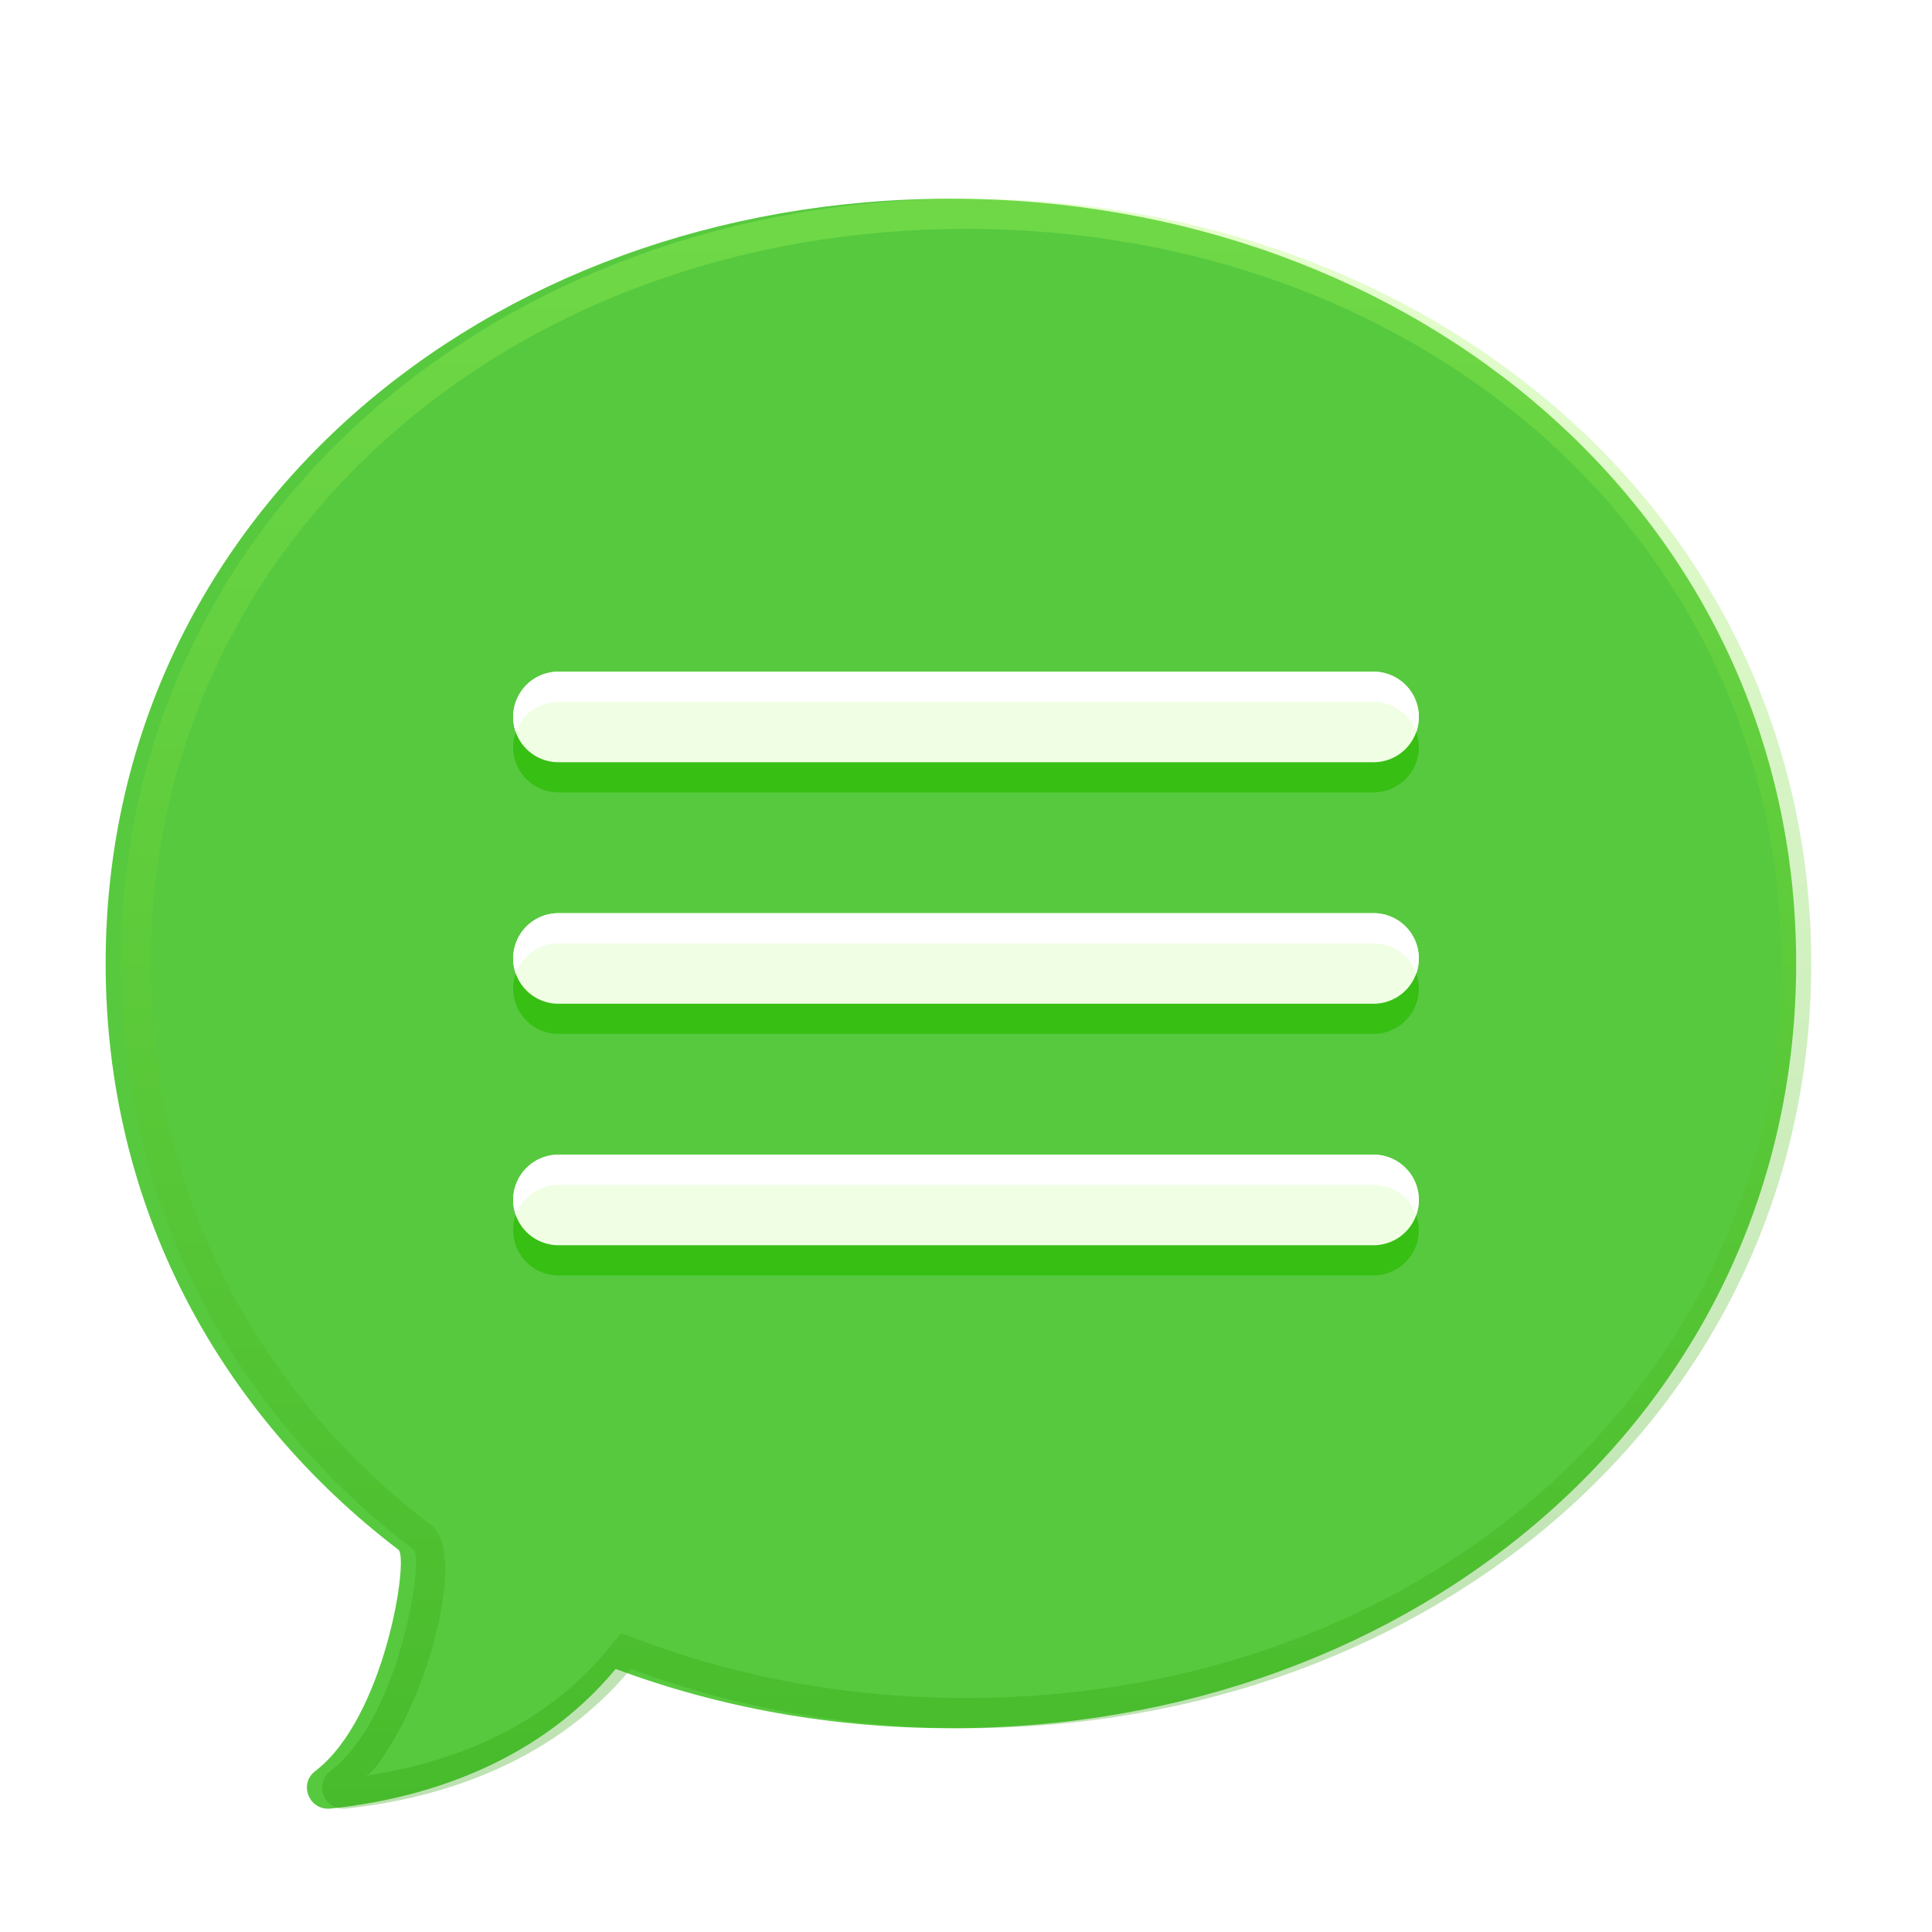 <svg width="256" height="256" version="1.1" viewBox="0 0 256 256" xmlns="http://www.w3.org/2000/svg"><title>深度用户反馈-256px</title><defs><linearGradient id="b" x1="124.92" x2="124.92" y1="21.86" y2="240.46" gradientTransform="scale(1.025 .976)" gradientUnits="userSpaceOnUse"><stop stop-color="#A9FF5A" offset="0"/><stop stop-color="#239D00" offset="1"/></linearGradient><filter id="a" color-interpolation-filters="sRGB"><feFlood flood-color="#908B78" flood-opacity=".498" result="flood"/><feComposite in="flood" in2="SourceGraphic" operator="in" result="composite1"/><feGaussianBlur in="composite1" result="blur" stdDeviation="5"/><feOffset dx="0" dy="5" result="offset"/><feComposite in="SourceGraphic" in2="offset" result="composite2"/></filter></defs><g fill-rule="evenodd" filter="url(#a)"><path d="M126 224c61.858 0 112-42.425 112-101.34 0-58.906-50.142-101.33-112-101.33S14 63.755 14 122.66c0 32.259 15.035 59.574 38.795 77.687 1.422 1.084-1.806 22.307-11.016 29.323-2.268 1.726-.806 5.272 2.027 4.975 10.834-1.136 26.743-5.2 37.773-18.503 13.62 5.092 28.638 7.854 44.42 7.854z" fill="#57c93f"/><path d="M236 122.66c0-55.565-47.104-97.325-108-97.331-60.894 0-108 41.764-108 97.331 0 29.983 13.59 56.492 37.22 74.506 4.471 3.409-.064 22.18-7.32 31.832-1.172 1.557-2.124 1.39-.95 1.209 12.587-1.945 23.693-7.14 31.55-16.618l1.815-2.19 2.665.996c13.371 5 27.934 7.601 43.019 7.601 60.895 0 108-41.765 108-97.336zM83.58 216.142c-11.03 13.303-26.939 17.367-37.773 18.503-2.834.297-4.295-3.25-2.027-4.975 9.21-7.016 12.438-28.239 11.016-29.323C31.036 182.234 16 154.92 16 122.66 16 63.754 66.143 21.33 128 21.33c61.858.005 112 42.425 112 101.33C240 181.571 189.859 224 128 224c-15.782 0-30.802-2.762-44.42-7.854z" fill="url(#b)" opacity=".3"/><path d="M182 100a6 6 0 0 0 0-12H74a6 6 0 0 0 0 12zm0 32a6 6 0 0 0 0-12H74a6 6 0 0 0 0 12zm0 32a6 6 0 0 0 0-12H74a6 6 0 0 0 0 12z" fill="#37bf14"/><path d="M182 96a6 6 0 0 0 0-12H74a6 6 0 0 0 0 12zm0 32a6 6 0 0 0 0-12H74a6 6 0 0 0 0 12zm0 32a6 6 0 0 0 0-12H74a6 6 0 0 0 0 12z" fill="#f0ffe4"/><g fill="#fff"><path d="M187.66 92a6 6 0 0 0-5.659-8h-108a6 6 0 0 0-5.658 8c.823-2.33 3.046-4 5.658-4h108a6.003 6.003 0 0 1 5.659 4zM187.66 124a6 6 0 0 0-5.659-8h-108a6 6 0 0 0-5.658 8c.823-2.33 3.046-4 5.658-4h108a6.003 6.003 0 0 1 5.659 4zM187.66 156a6 6 0 0 0-5.659-8h-108a6 6 0 0 0-5.658 8c.823-2.33 3.046-4 5.658-4h108a6.003 6.003 0 0 1 5.659 4z"/></g></g></svg>